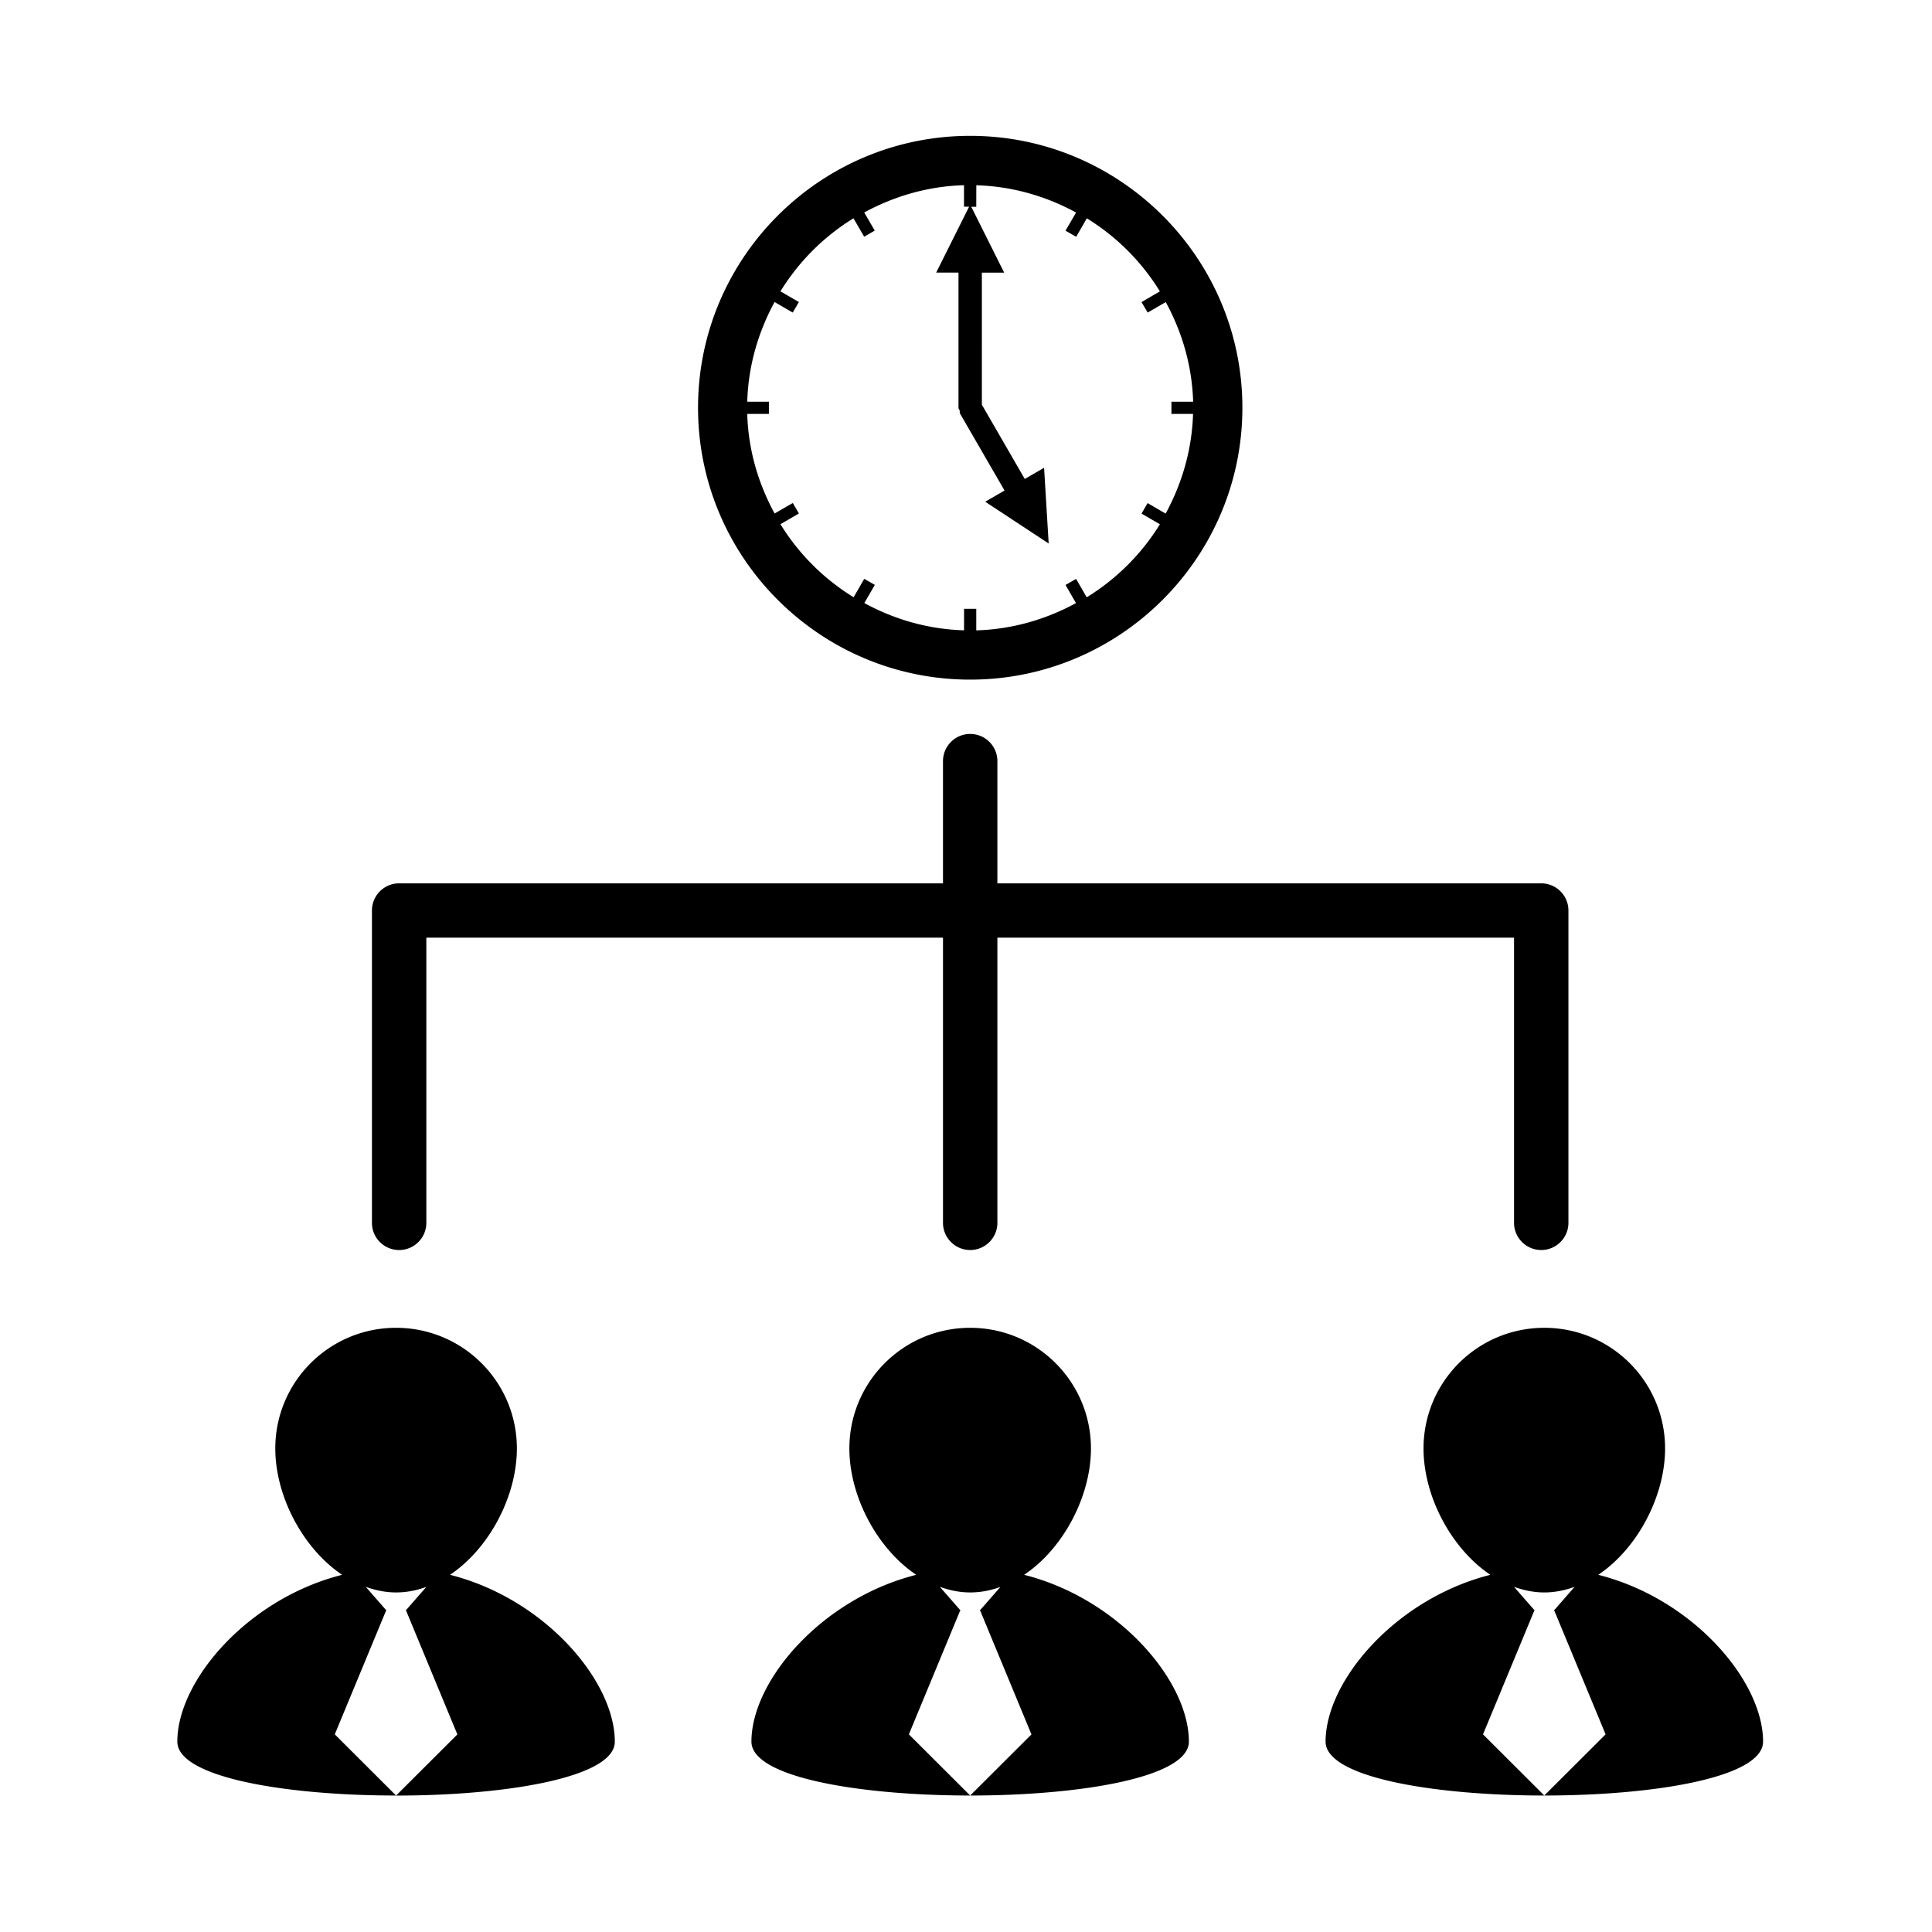<svg width="512" height="512" xmlns="http://www.w3.org/2000/svg"><path d="M119.265 417.343c10.506-7.059 17.713-20.949 17.713-33.475 0-17.672-14.329-31.985-32.014-31.985-17.685 0-32.007 14.31-32.007 31.985 0 12.526 7.207 26.402 17.713 33.475-25.082 6.326-43.675 28.09-43.675 44.204 0 9.53 28.988 14.285 57.967 14.285L88.719 459.62l13.68-33.01h-.148l-5.312-6.075c2.561.914 5.242 1.478 8.023 1.478 2.788 0 5.446-.534 8.016-1.464l-5.305 6.074h-.14l13.674 33.013-16.243 16.21c29.002 0 57.967-4.765 57.967-14.27.003-16.144-18.588-37.894-43.666-44.234zm152.144 0c10.501-7.059 17.706-20.949 17.706-33.475 0-17.672-14.32-31.985-32.007-31.985-17.687 0-32.014 14.31-32.014 31.985 0 12.526 7.205 26.402 17.713 33.475-25.075 6.326-43.669 28.09-43.669 44.204 0 9.53 28.982 14.285 57.968 14.285l-16.243-16.211 13.675-33.01h-.141l-5.32-6.075c2.569.914 5.25 1.478 8.03 1.478 2.782 0 5.447-.534 8.017-1.464l-5.307 6.074h-.141l13.672 33.013-16.24 16.197c28.995 0 57.96-4.766 57.96-14.285.002-16.116-18.577-37.866-43.659-44.206zm152.151 0c10.498-7.059 17.705-20.949 17.705-33.475 0-17.672-14.314-31.985-32.009-31.985-17.676 0-32.007 14.31-32.007 31.985 0 12.526 7.207 26.402 17.706 33.475-25.068 6.326-43.66 28.09-43.66 44.204 0 9.53 28.98 14.285 57.959 14.285l-16.24-16.211 13.681-33.01h-.143l-5.321-6.089c2.56.928 5.238 1.492 8.023 1.492 2.787 0 5.462-.562 8.025-1.478l-5.307 6.075h-.155l13.682 33.01-16.243 16.21c28.995 0 57.977-4.765 57.977-14.284.002-16.114-18.592-37.864-43.673-44.204zm-317.784-86.072c3.975 0 7.207-3.232 7.207-7.196V248.49h136.92v75.582c0 3.965 3.23 7.197 7.207 7.197 3.978 0 7.207-3.232 7.207-7.197V248.49h136.92v75.582c0 3.965 3.237 7.197 7.208 7.197 3.969 0 7.205-3.232 7.205-7.197v-82.778c0-3.972-3.236-7.2-7.205-7.2H264.317v-32.391c0-3.971-3.229-7.2-7.207-7.2-3.978 0-7.207 3.226-7.207 7.2v32.391H105.776c-3.976 0-7.208 3.226-7.208 7.2v82.78a7.194 7.194 0 0 0 7.208 7.197zM257.11 180.108c39.762 0 72.134-32.316 72.134-72.068 0-39.725-32.372-72.04-72.134-72.04-39.776 0-72.122 32.315-72.122 72.04-.012 39.752 32.323 72.068 72.122 72.068zm-59.08-70.418h5.735v-3.233h-5.735c.275-9.572 2.929-18.487 7.235-26.416l4.815 2.79 1.634-2.79-4.887-2.828a59.058 59.058 0 0 1 19.354-19.36l2.837 4.878 2.801-1.616-2.788-4.807c7.947-4.318 16.87-6.954 26.44-7.227v5.7h1.349l-8.72 17.458h5.91v35.832c0 .289.227.478.317.753.056.254-.041.526.097.787l11.789 20.385-5.115 2.967 16.813 11.071-1.218-20.069-5.115 2.967-11.373-19.683V72.252h5.913l-8.719-17.448h1.322l.014-5.708c9.572.275 18.508 2.912 26.439 7.227l-2.802 4.81 2.832 1.616 2.815-4.893a59.115 59.115 0 0 1 19.366 19.36l-4.868 2.84 1.632 2.778 4.785-2.778c4.336 7.931 6.969 16.844 7.264 26.405h-5.757v3.232h5.73c-.296 9.573-2.954 18.488-7.263 26.416l-4.785-2.789-1.604 2.79 4.868 2.825c-4.868 7.888-11.486 14.482-19.395 19.36l-2.816-4.878-2.801 1.602 2.773 4.807c-7.946 4.318-16.855 6.952-26.427 7.227v-5.714h-3.236v5.7c-9.585-.274-18.524-2.911-26.434-7.227l2.792-4.809-2.815-1.602-2.808 4.876a59.074 59.074 0 0 1-19.396-19.36l4.898-2.838-1.618-2.777-4.826 2.777c-4.32-7.928-6.974-16.827-7.25-26.388z" fill-rule="evenodd"/></svg>